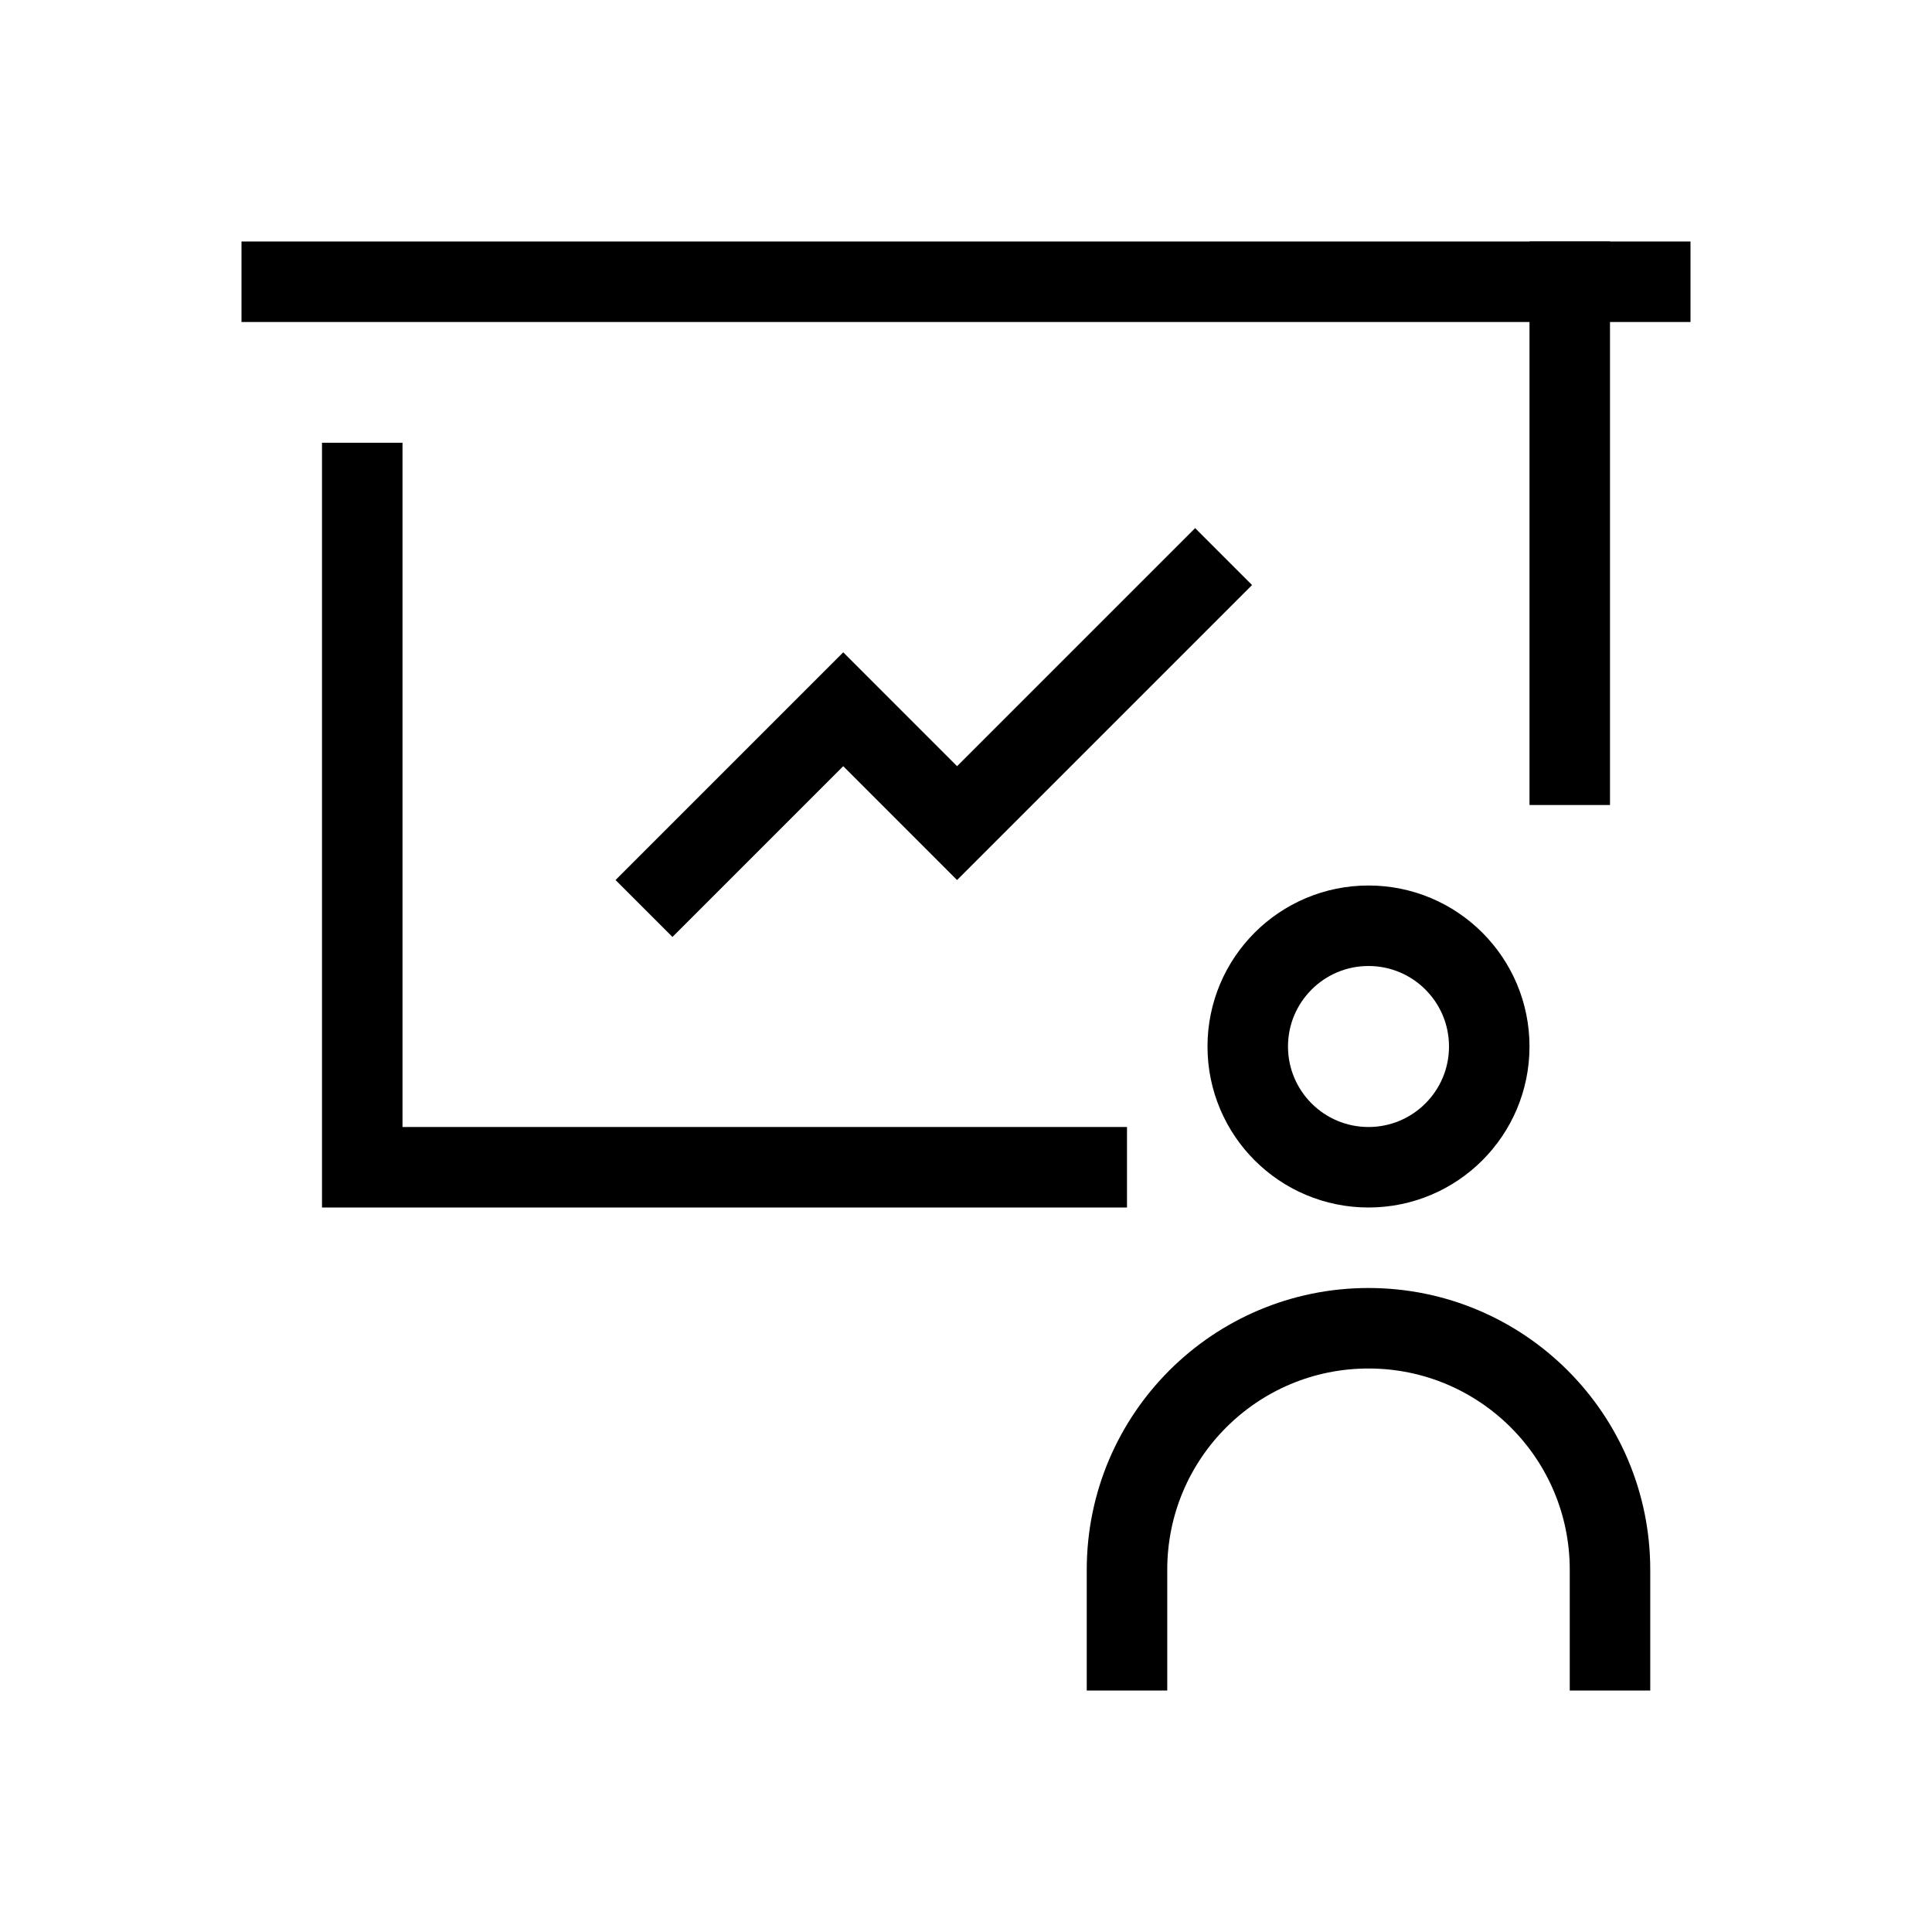 <svg width="48" height="48" viewBox="0 0 48 48" fill="none" xmlns="http://www.w3.org/2000/svg">
<circle cx="34" cy="26" r="3" stroke="black" stroke-width="2"/>
<path d="M28 42V39C28 35.686 30.686 33 34 33V33C37.314 33 40 35.686 40 39V42" stroke="black" stroke-width="2"/>
<path d="M6 7H42" stroke="black" stroke-width="2"/>
<path d="M39 6V20M9 11V29H28" stroke="black" stroke-width="2"/>
<path d="M16 22.571L20.95 17.621L23.778 20.45L30.4 13.828" stroke="black" stroke-width="2"/>
</svg>
